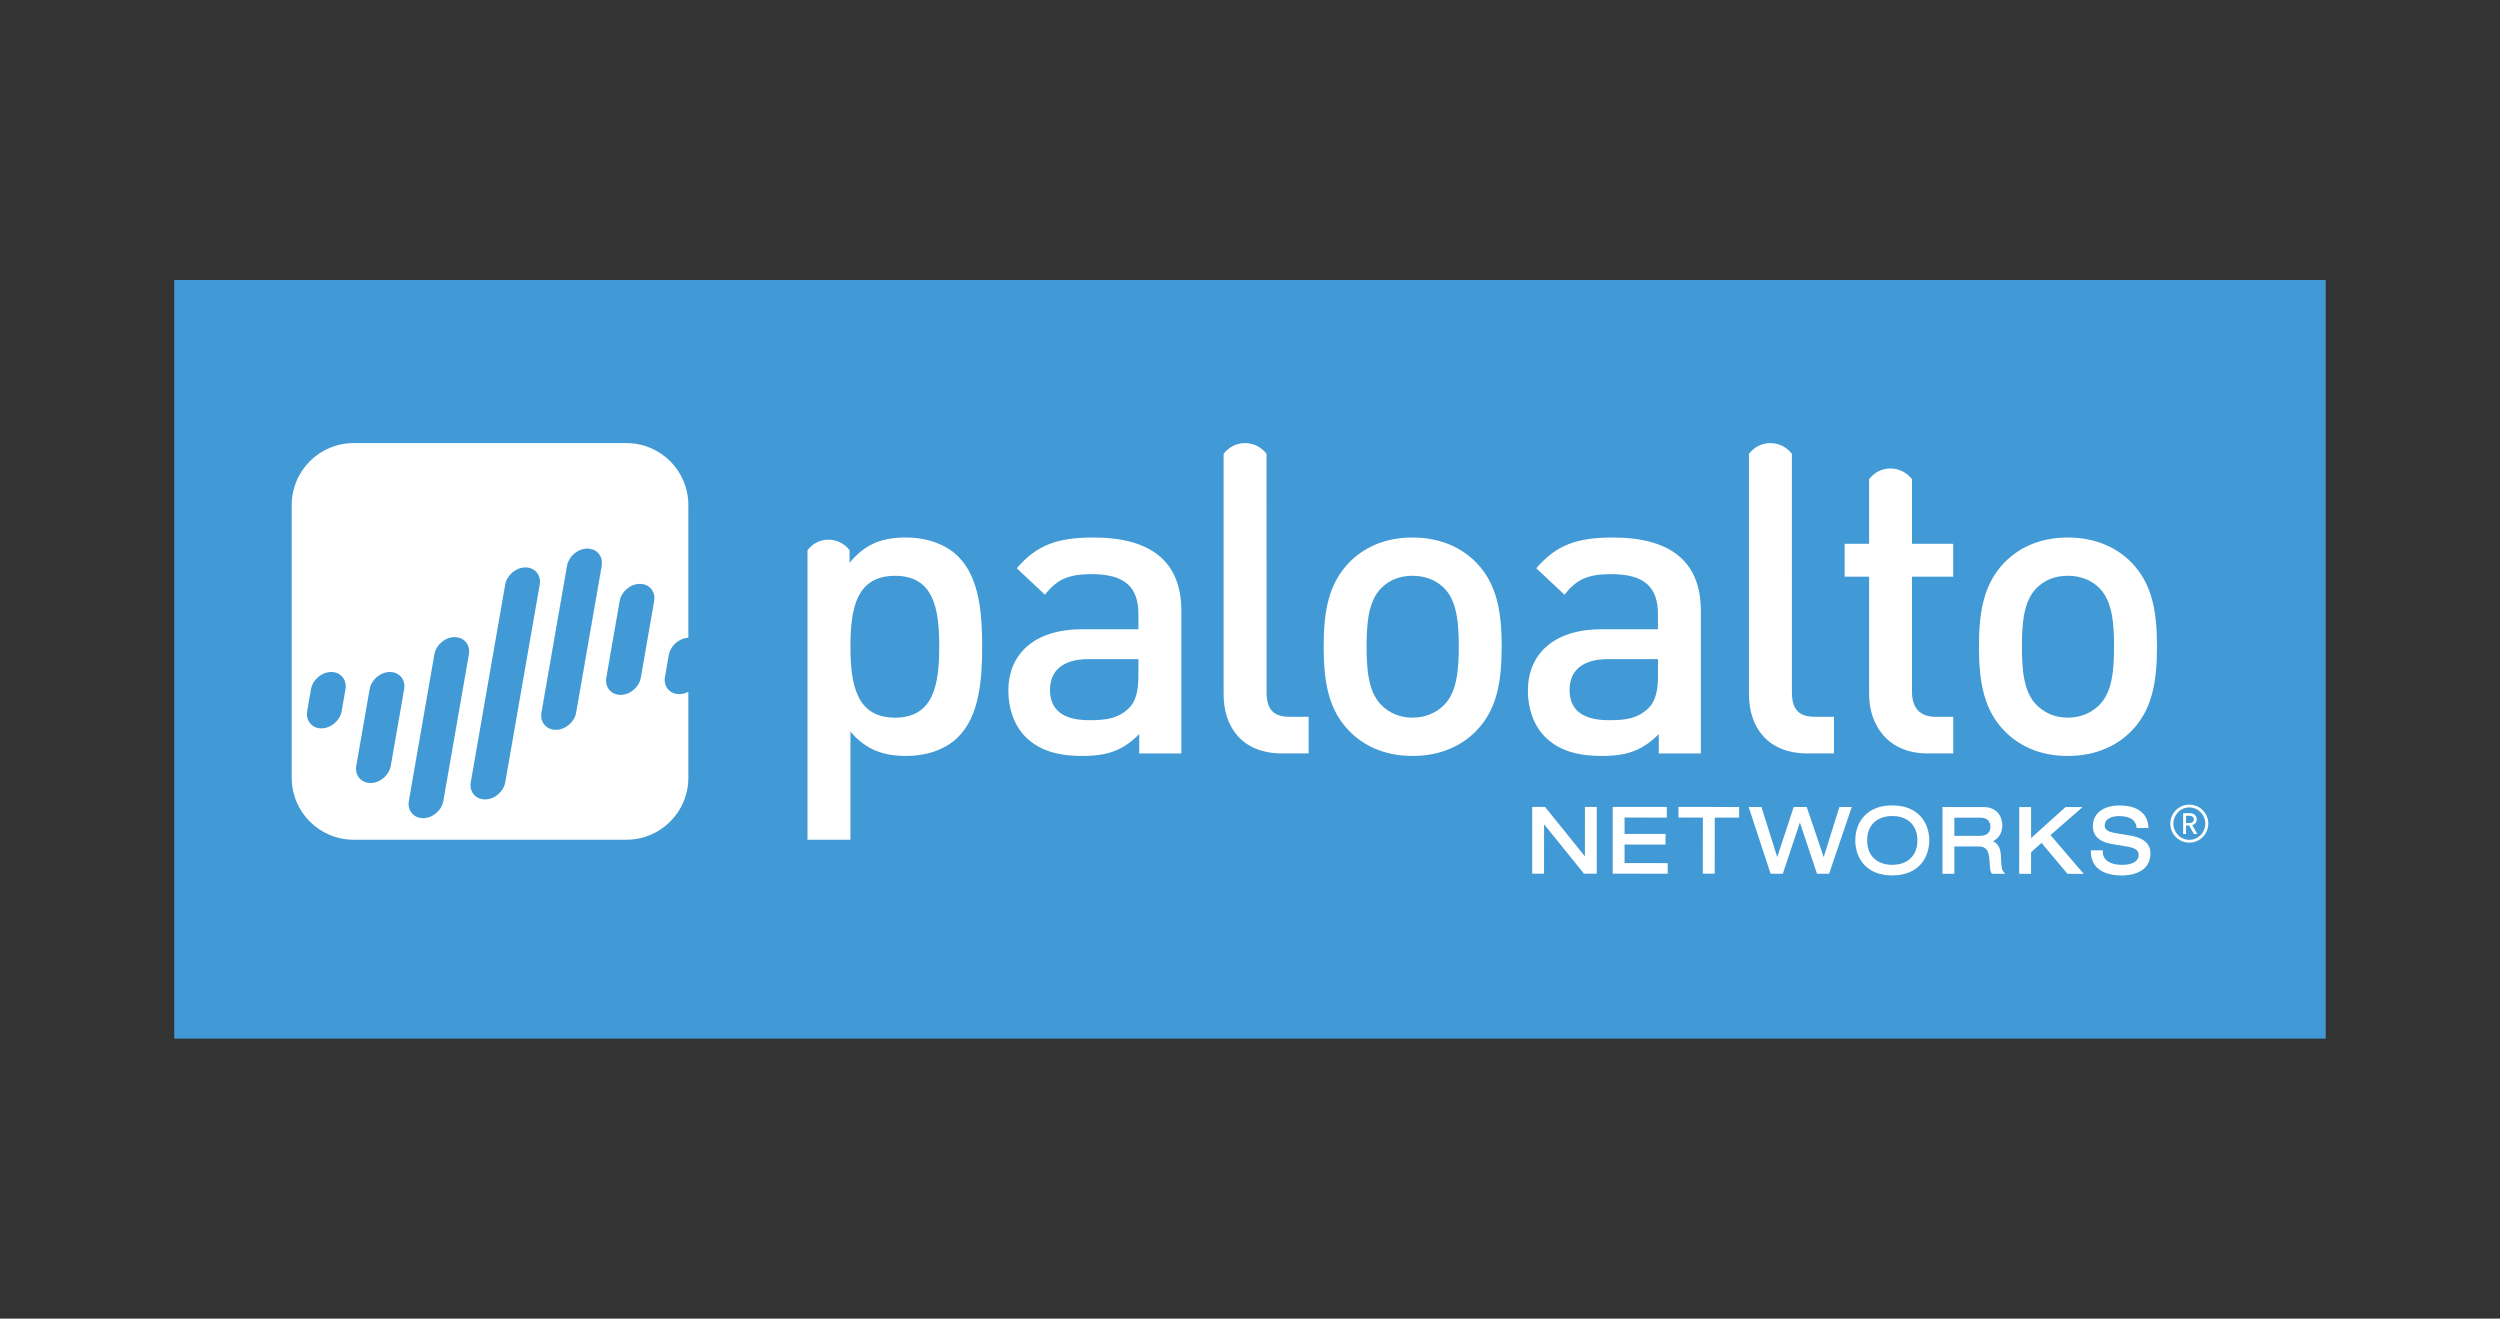 <?xml version="1.0" encoding="utf-8"?>
<!-- Generator: Adobe Illustrator 15.1.0, SVG Export Plug-In . SVG Version: 6.00 Build 0)  -->
<svg version="1.2" baseProfile="tiny" id="Layer_1" xmlns="http://www.w3.org/2000/svg" xmlns:xlink="http://www.w3.org/1999/xlink"
	 x="0px" y="0px" width="217.297px" height="114.609px" viewBox="0 0 217.297 114.609" xml:space="preserve">
<rect x="0" y="0" width="217.297" height="114.609" fill="#333333" stroke="none"/>
<path id="path12" fill="#419AD5" d="M15.148,90.276h187V24.334h-187V90.276z"/>
<rect x="15.148" y="24.334" fill="none" width="187" height="65.941"/>
<g id="g22" transform="translate(13.842,20.449)">
	<path id="path24" fill="#419AD5" d="M23.912,36.427l-2.218,12.738c-0.145,0.828,0.411,1.5,1.238,1.5c0.83,0,1.618-0.672,1.762-1.5
		l2.22-12.738c0.144-0.828-0.412-1.5-1.242-1.5C24.847,34.927,24.058,35.6,23.912,36.427"/>
</g>
<g id="g26" transform="translate(17.611,24.16)">
	<path id="path28" fill="#419AD5" d="M26.299,26.659L23.31,43.826c-0.145,0.83,0.409,1.5,1.237,1.5c0.83,0,1.617-0.67,1.761-1.5
		L29.3,26.659c0.145-0.828-0.41-1.5-1.238-1.5C27.232,25.159,26.445,25.831,26.299,26.659"/>
</g>
<g id="g30" transform="translate(20.905,25.156)">
	<path id="path32" fill="#FFFFFF" d="M28.385,24.034l-2.218,12.738c-0.144,0.828,0.41,1.5,1.238,1.5c0.83,0,1.617-0.672,1.761-1.5
		l2.219-12.738c0.146-0.829-0.409-1.5-1.237-1.5C29.319,22.534,28.528,23.205,28.385,24.034"/>
</g>
<g id="g34" transform="translate(27.358,21.333)">
	<path id="path36" fill="#419AD5" d="M32.472,34.1c-0.807,0.034-1.559,0.691-1.701,1.5l-0.332,1.9
		c-0.144,0.828,0.412,1.499,1.239,1.499c0.276,0,0.545-0.072,0.79-0.203L32.472,34.1z"/>
</g>
<g id="g38" transform="translate(23.752,18.294)">
	<path id="path40" fill="#419AD5" d="M30.187,42.103c0.827,0,1.617-0.673,1.761-1.501l1.158-6.648
		c0.146-0.828-0.41-1.499-1.239-1.499s-1.617,0.671-1.761,1.499l-1.157,6.648C28.805,41.43,29.36,42.103,30.187,42.103"/>
</g>
<g id="g42" transform="translate(7.274,18.593)">
	<path id="path44" fill="#419AD5" d="M19.754,41.316l-0.33,1.9c-0.144,0.828,0.409,1.499,1.238,1.499
		c0.829,0,1.617-0.671,1.763-1.499l0.329-1.9c0.144-0.829-0.409-1.502-1.239-1.502C20.687,39.814,19.9,40.487,19.754,41.316"/>
</g>
<g id="g46" transform="translate(10.396,18.593)">
	<path id="path48" fill="#419AD5" d="M21.73,41.316l-1.158,6.648c-0.143,0.827,0.411,1.498,1.238,1.498
		c0.83,0,1.617-0.671,1.761-1.498l1.16-6.648c0.144-0.829-0.411-1.502-1.24-1.502C22.663,39.814,21.875,40.487,21.73,41.316"/>
</g>
<path id="path52" fill="#FFFFFF" d="M56.858,52.249L55.7,58.897c-0.144,0.828-0.934,1.502-1.761,1.502
	c-0.828,0-1.383-0.674-1.238-1.502l1.157-6.648c0.144-0.829,0.932-1.5,1.761-1.5S57.004,51.42,56.858,52.249 M52.292,49.189
	l-2.22,12.74c-0.145,0.827-0.933,1.498-1.762,1.498c-0.828,0-1.382-0.671-1.238-1.498l2.218-12.74
	c0.144-0.828,0.934-1.499,1.762-1.499C51.88,47.69,52.436,48.361,52.292,49.189 M46.911,50.818l-2.993,17.167
	c-0.144,0.83-0.931,1.499-1.76,1.499c-0.829,0-1.381-0.669-1.238-1.499l2.99-17.167c0.145-0.827,0.932-1.498,1.76-1.498
	C46.5,49.321,47.056,49.991,46.911,50.818 M40.755,56.878l-2.22,12.739c-0.144,0.827-0.932,1.498-1.761,1.498
	c-0.828,0-1.383-0.671-1.237-1.498l2.218-12.739c0.144-0.829,0.934-1.5,1.761-1.5C40.345,55.378,40.899,56.049,40.755,56.878
	 M35.127,59.909l-1.16,6.646c-0.144,0.83-0.931,1.502-1.76,1.502c-0.829,0-1.381-0.672-1.238-1.502l1.158-6.646
	c0.144-0.829,0.932-1.5,1.761-1.5C34.716,58.409,35.271,59.08,35.127,59.909 M30.028,59.909l-0.329,1.899
	c-0.146,0.83-0.934,1.501-1.763,1.501c-0.828,0-1.381-0.671-1.235-1.501l0.328-1.899c0.146-0.829,0.933-1.5,1.761-1.5
	C29.619,58.409,30.171,59.08,30.028,59.909 M58.129,56.934c0.142-0.809,0.894-1.467,1.701-1.5V43.896
	c0-2.973-2.409-5.383-5.381-5.383H30.735c-2.97,0-5.38,2.41-5.38,5.383v23.711c0,2.973,2.41,5.382,5.38,5.382h23.713
	c2.972,0,5.381-2.409,5.381-5.382v-7.479c-0.245,0.132-0.517,0.205-0.793,0.205c-0.828,0-1.383-0.671-1.239-1.5L58.129,56.934z"/>
<g id="g54" transform="translate(21.984,26.074)">
	<path id="path56" fill="#419AD5" d="M29.068,21.617c-0.828,0-1.618,0.671-1.762,1.499l-2.218,12.739
		c-0.144,0.828,0.409,1.499,1.239,1.499c0.828,0,1.617-0.671,1.761-1.499l2.219-12.739C30.452,22.288,29.896,21.617,29.068,21.617"
		/>
</g>
<g id="g58" transform="translate(72.267,8.779)">
	<path id="path60" fill="#FFFFFF" d="M60.908,67.158h1.03c0,0,0.004-3.826,0.004-4.293c0.294,0.366,3.468,4.293,3.468,4.293
		l1.11,0.002v-5.801l-1.028-0.002c0,0-0.001,3.829-0.001,4.294c-0.294-0.364-3.468-4.294-3.468-4.294H60.91L60.908,67.158z"/>
</g>
<g id="g62" transform="translate(76.552,8.778)">
	<path id="path64" fill="#FFFFFF" d="M63.621,67.161l4.782,0.004v-0.923c0,0-3.561-0.002-3.75-0.002v-1.612h3.563v-0.921h-3.563
		c0-0.165,0.001-1.261,0.001-1.424c0.188,0,3.673,0.002,3.673,0.002v-0.923l-4.705-0.002L63.621,67.161z"/>
</g>
<g id="g66" transform="translate(80.056,11.764)">
	<path id="path68" fill="#FFFFFF" d="M65.839,59.296c0,0,1.938,0.003,2.118,0.003c0,0.188-0.004,4.878-0.004,4.878h1.031
		c0,0,0.004-4.688,0.004-4.878h2.118v-0.921l-5.268-0.003V59.296z"/>
</g>
<g id="g70" transform="translate(84.957,8.775)">
	<path id="path72" fill="#FFFFFF" d="M68.943,67.169h1.062c0,0,1.326-3.987,1.482-4.452c0.154,0.465,1.486,4.454,1.486,4.454h1.053
		l1.97-5.8h-1.076c0,0-1.216,3.876-1.364,4.351c-0.162-0.471-1.472-4.352-1.472-4.352H70.95c0,0-1.275,3.872-1.433,4.349
		c-0.151-0.48-1.371-4.353-1.371-4.353h-1.112L68.943,67.169z"/>
</g>
<g id="g74" transform="translate(90.439,9.613)">
	<path id="path76" fill="#FFFFFF" d="M72.414,64.963c-0.373-0.374-0.561-0.885-0.561-1.527v-0.001c0-0.641,0.188-1.154,0.562-1.528
		c0.387-0.389,0.948-0.592,1.62-0.592h0.002c1.348,0,2.183,0.813,2.183,2.121c0,1.309-0.839,2.121-2.185,2.121
		C73.363,65.556,72.801,65.35,72.414,64.963 M74.037,60.393c-1.006,0-1.806,0.287-2.377,0.858c-0.54,0.541-0.839,1.315-0.839,2.183
		c0,0.865,0.298,1.641,0.838,2.182c0.569,0.57,1.369,0.861,2.376,0.861c2.372,0,3.214-1.639,3.217-3.042
		C77.252,62.033,76.411,60.394,74.037,60.393"/>
</g>
<g id="g78" transform="translate(94.736,11.759)">
	<path id="path80" fill="#FFFFFF" d="M75.134,59.31h2.248c0.571,0.002,0.887,0.284,0.887,0.795c0,0.296-0.119,0.787-0.911,0.787
		c0,0-2.04-0.001-2.225-0.001C75.133,60.725,75.134,59.479,75.134,59.31 M74.102,64.189l1.031,0.001v-2.376h2.074
		c0.58,0,0.927,0.199,0.982,1.218l0.011,0.18c0.031,0.565,0.043,0.778,0.184,0.944l0.031,0.036h1.143l-0.141-0.167
		c-0.17-0.195-0.198-0.45-0.242-1.46c-0.031-0.62-0.287-1.043-0.686-1.208c0.51-0.248,0.812-0.729,0.812-1.376
		c0-0.733-0.428-1.59-1.63-1.59l-3.566-0.004L74.102,64.189z"/>
</g>
<g id="g82" transform="translate(98.187,8.77)">
	<path id="path84" fill="#FFFFFF" d="M77.319,67.181l1.032,0.002c0,0,0.002-1.799,0.002-1.884c0.058-0.052,0.783-0.694,0.906-0.805
		c0.124,0.149,2.256,2.688,2.256,2.688l1.408,0.001c0,0-2.76-3.227-2.883-3.37c0.141-0.122,2.785-2.431,2.785-2.431l-1.48-0.002
		c0,0-2.692,2.424-2.992,2.691v-2.691l-1.03-0.001L77.319,67.181z"/>
</g>
<g id="g86" transform="translate(102.107,11.303)">
	<path id="path88" fill="#FFFFFF" d="M79.802,60.51c-0.001,1.277,1.314,1.495,1.747,1.566l1.27,0.212
		c0.681,0.116,0.961,0.329,0.961,0.733c0,0.188-0.07,0.351-0.2,0.482c-0.237,0.236-0.67,0.367-1.216,0.367
		c-0.63-0.001-1.689-0.152-1.704-1.164v-0.1h-1.03v0.1c0,0.574,0.176,1.042,0.521,1.39c0.574,0.573,1.486,0.695,2.148,0.695
		c0.51,0,1.447-0.086,2.023-0.663c0.324-0.321,0.486-0.751,0.486-1.272c0-1.217-1.32-1.454-1.755-1.531
		c-0.013-0.004-1.385-0.236-1.385-0.236c-0.75-0.13-0.836-0.428-0.836-0.641c0-0.191,0.066-0.355,0.197-0.485
		c0.207-0.209,0.585-0.333,1.006-0.333c1.266,0,1.499,0.546,1.563,0.953l0.015,0.084h1.023l-0.009-0.106
		c-0.066-1.176-0.974-1.852-2.484-1.852C80.702,58.707,79.802,59.396,79.802,60.51"/>
</g>
<g id="g90" transform="translate(38.359,17.081)">
	<path id="path92" fill="#FFFFFF" d="M39.437,45.297c-3.366,0-3.877-2.892-3.877-6.183c0-3.293,0.511-6.146,3.877-6.146
		c3.366,0,3.841,2.853,3.841,6.146C43.278,42.405,42.802,45.297,39.437,45.297 M44.924,31.286c-1.024-1.026-2.671-1.648-4.537-1.648
		c-2.011,0-3.512,0.513-4.902,2.196V30.74c-0.426-0.554-1.087-0.914-1.838-0.914c-0.751,0-1.398,0.358-1.82,0.915v25.164h3.732
		v-9.401c1.352,1.608,2.889,2.12,4.865,2.12c1.865,0,3.476-0.621,4.5-1.646c1.866-1.865,2.085-5.048,2.085-7.865
		C47.009,36.295,46.791,33.15,44.924,31.286"/>
</g>
<g id="g94" transform="translate(51.311,20.195)">
	<path id="path96" fill="#FFFFFF" d="M47.638,37.098h-4.354c-2.195,0-3.329,0.985-3.329,2.67c0,1.684,1.062,2.634,3.402,2.634
		c1.428,0,2.488-0.109,3.476-1.062c0.549-0.549,0.805-1.426,0.805-2.743V37.098z M47.711,45.294v-1.685
		c-1.353,1.354-2.634,1.903-4.938,1.903c-2.306,0-3.842-0.55-4.977-1.685c-0.95-0.988-1.463-2.414-1.463-3.985
		c0-3.11,2.159-5.341,6.404-5.341h4.901v-1.318c0-2.342-1.171-3.475-4.06-3.475c-2.05,0-3.036,0.475-4.062,1.791l-2.451-2.303
		c1.757-2.049,3.586-2.671,6.66-2.671c5.084,0,7.645,2.159,7.645,6.366v12.402H47.711z"/>
</g>
<g id="g98" transform="translate(59.363,17.126)">
	<path id="path100" fill="#FFFFFF" d="M52.737,45.178c-1.501,0-2.012-0.731-2.012-2.159l-0.003-20.7
		c-0.433-0.566-1.109-0.932-1.873-0.932c-0.768,0-1.426,0.365-1.856,0.932v20.921c0,2.743,1.535,5.121,5.084,5.121h2.306v-3.183
		H52.737z"/>
</g>
<g id="g102" transform="translate(67.577,23.981)">
	<path id="path104" fill="#FFFFFF" d="M57.938,27.129c-0.696-0.696-1.647-1.063-2.744-1.063c-1.098,0-2.012,0.366-2.708,1.063
		c-1.133,1.132-1.28,3.072-1.28,5.086c0,2.009,0.147,3.95,1.28,5.083c0.696,0.695,1.61,1.098,2.708,1.098
		c1.097,0,2.048-0.402,2.744-1.098c1.133-1.134,1.28-3.074,1.28-5.083C59.218,30.201,59.071,28.262,57.938,27.129 M60.752,39.53
		c-1.207,1.244-3.036,2.196-5.559,2.196c-2.525,0-4.317-0.952-5.523-2.196c-1.758-1.829-2.196-4.17-2.196-7.315
		c0-3.11,0.438-5.452,2.196-7.281c1.206-1.244,2.998-2.195,5.523-2.195c2.522,0,4.352,0.951,5.559,2.195
		c1.759,1.829,2.195,4.171,2.195,7.281C62.948,35.36,62.511,37.701,60.752,39.53"/>
</g>
<g id="g106" transform="translate(87.322,17.126)">
	<path id="path108" fill="#FFFFFF" d="M70.44,45.178c-1.499,0-2.012-0.731-2.012-2.159l-0.002-20.7
		c-0.433-0.566-1.107-0.932-1.874-0.932s-1.425,0.365-1.856,0.932v20.921c0,2.743,1.537,5.121,5.086,5.121h2.304v-3.183H70.44z"/>
</g>
<g id="g110" transform="translate(78.961,20.195)">
	<path id="path112" fill="#FFFFFF" d="M65.147,37.098h-4.354c-2.193,0-3.329,0.985-3.329,2.67c0,1.684,1.06,2.634,3.403,2.634
		c1.426,0,2.485-0.109,3.473-1.062c0.55-0.549,0.808-1.426,0.808-2.743V37.098z M65.218,45.294v-1.685
		c-1.353,1.354-2.633,1.903-4.938,1.903c-2.304,0-3.841-0.55-4.976-1.685c-0.952-0.988-1.463-2.414-1.463-3.985
		c0-3.11,2.156-5.341,6.401-5.341h4.903v-1.318c0-2.342-1.172-3.475-4.063-3.475c-2.048,0-3.036,0.475-4.06,1.791l-2.452-2.303
		c1.756-2.049,3.585-2.671,6.659-2.671c5.086,0,7.646,2.159,7.646,6.366v12.402H65.218z"/>
</g>
<g id="g114" transform="translate(94.677,24.585)">
	<path id="path116" fill="#FFFFFF" d="M75.096,25.537v-2.853h-3.584v-5.618c-0.433-0.563-1.109-0.931-1.875-0.931
		c-0.769,0-1.424,0.365-1.855,0.933v5.616h-2.123v2.853h2.123v10.206c0,2.673,1.608,5.159,5.084,5.159h2.23v-3.183h-1.534
		c-1.392,0-2.05-0.806-2.05-2.159V25.537H75.096z"/>
</g>
<g id="g118" transform="translate(102.451,23.981)">
	<path id="path120" fill="#FFFFFF" d="M80.019,27.129c-0.693-0.696-1.645-1.063-2.741-1.063c-1.1,0-2.014,0.366-2.71,1.063
		c-1.131,1.132-1.278,3.072-1.278,5.086c0,2.009,0.147,3.95,1.278,5.083c0.696,0.695,1.61,1.098,2.71,1.098
		c1.097,0,2.048-0.402,2.741-1.098c1.136-1.134,1.281-3.074,1.281-5.083C81.3,30.201,81.155,28.262,80.019,27.129 M82.837,39.53
		c-1.207,1.244-3.037,2.196-5.56,2.196c-2.525,0-4.318-0.952-5.525-2.196c-1.756-1.829-2.195-4.17-2.195-7.315
		c0-3.11,0.439-5.452,2.195-7.281c1.207-1.244,3-2.195,5.525-2.195c2.522,0,4.353,0.951,5.56,2.195
		c1.757,1.829,2.195,4.171,2.195,7.281C85.033,35.36,84.594,37.701,82.837,39.53"/>
</g>
<g id="g122" transform="translate(107.271,11.86)">
	<path id="path124" fill="#FFFFFF" d="M83.073,59.044h-0.339v0.634h0.339c0.199,0,0.341-0.132,0.341-0.313
		C83.413,59.182,83.272,59.044,83.073,59.044 M83.422,60.632l-0.415-0.738h-0.273v0.738h-0.25v-1.812H83.1
		c0.313,0,0.569,0.236,0.569,0.544c0,0.265-0.165,0.429-0.389,0.496l0.434,0.771H83.422z M83.021,58.32
		c-0.766,0-1.386,0.634-1.386,1.408c0,0.776,0.62,1.411,1.386,1.411c0.768,0,1.391-0.635,1.391-1.411
		C84.411,58.954,83.788,58.32,83.021,58.32 M83.021,61.38c-0.912,0-1.651-0.738-1.651-1.652c0-0.912,0.739-1.65,1.651-1.65
		s1.651,0.738,1.651,1.65C84.672,60.642,83.933,61.38,83.021,61.38"/>
</g>
</svg>
